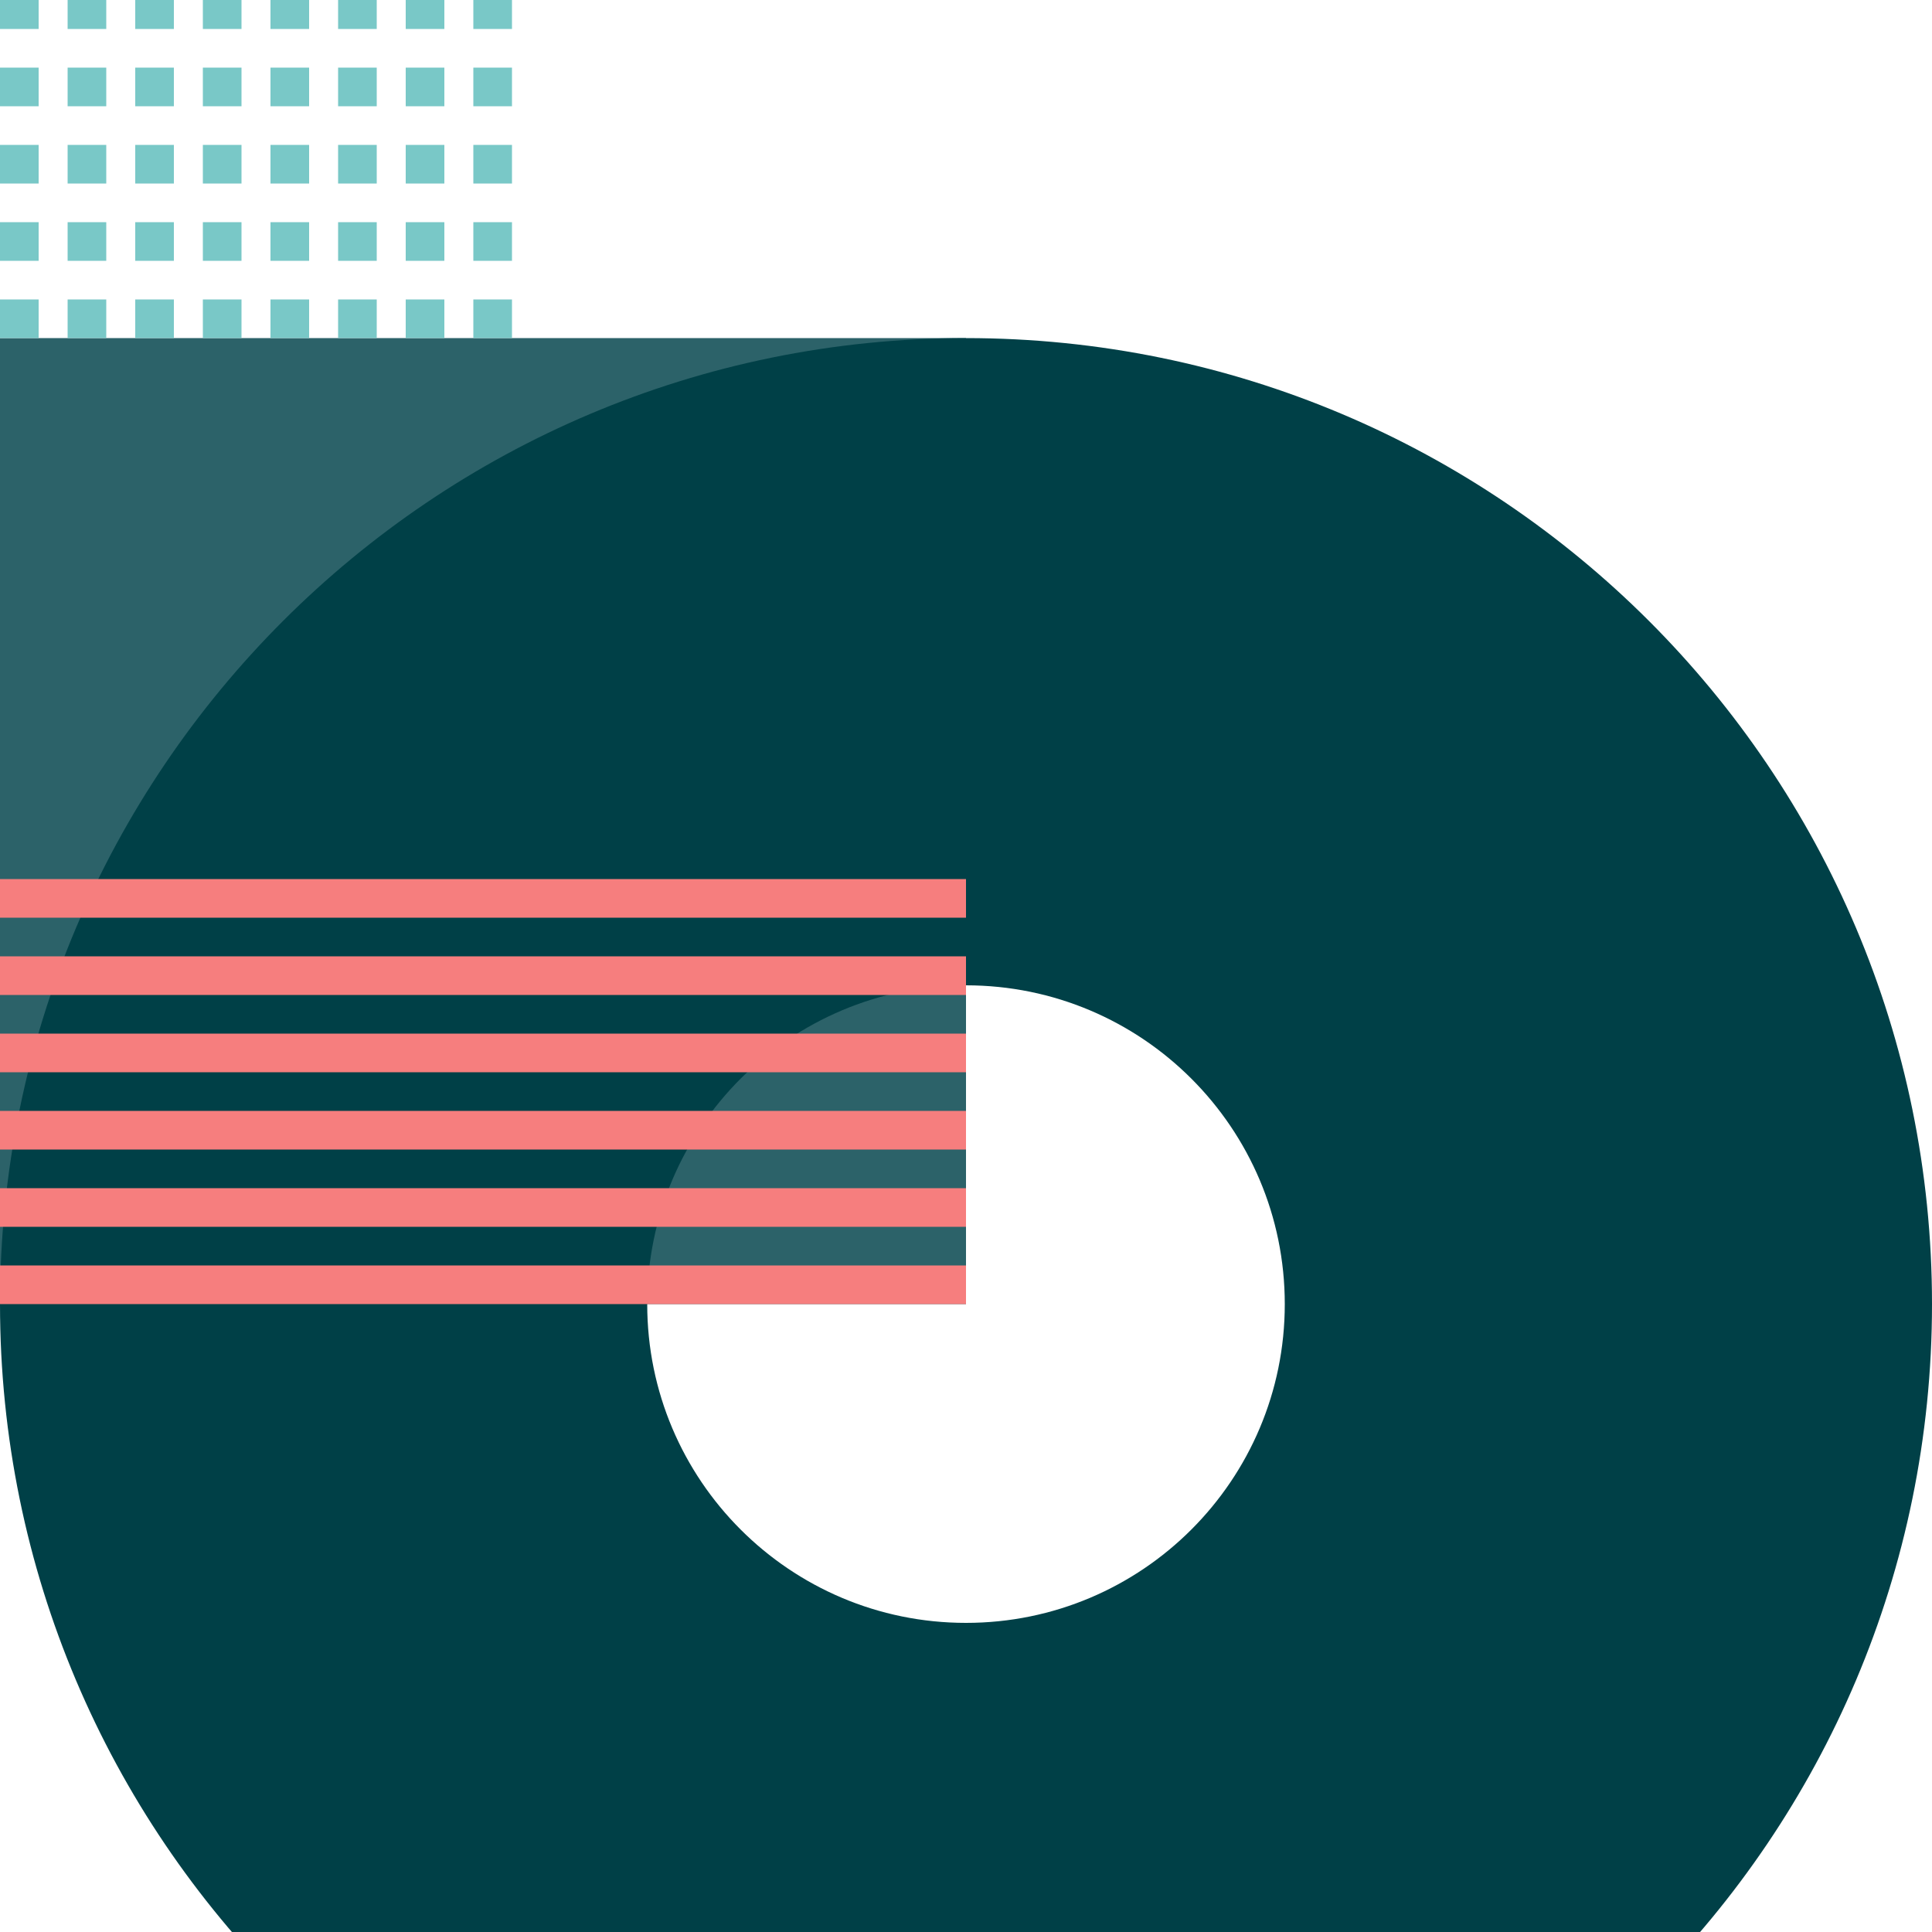 <svg width="200" height="200" viewBox="0 0 200 200" fill="none" xmlns="http://www.w3.org/2000/svg">
<g id="listimg">
<rect id="Rectangle" x="100" y="135" width="100" height="100" transform="rotate(-180 100 135)" fill="#2C6269"/>
<path id="Combined Shape Copy" fill-rule="evenodd" clip-rule="evenodd" d="M100 235C155.228 235 200 190.228 200 135C200 79.772 155.228 35 100 35C44.772 35 0 79.772 0 135C0 190.228 44.772 235 100 235ZM100 168C118.225 168 133 153.225 133 135C133 116.775 118.225 102 100 102C81.775 102 67 116.775 67 135C67 153.225 81.775 168 100 168Z" fill="#004047"/>
<path id="Combined Shape" fill-rule="evenodd" clip-rule="evenodd" d="M100 91H0V95H100V91ZM100 99H0V103H100V99ZM0 107H100V111H0V107ZM100 115H0V119H100V115ZM0 123H100V127H0V123ZM100 131H0V135H100V131Z" fill="#F67E7E"/>
<path id="Combined Shape_2" fill-rule="evenodd" clip-rule="evenodd" d="M0 -9H4V-5H0V-9ZM11 -9H7V-5H11V-9ZM11 -1H7V3H11V-1ZM7 7H11V11H7V7ZM11 15H7V19H11V15ZM7 23H11V27H7V23ZM11 31H7V35H11V31ZM14 -9H18V-5H14V-9ZM14 -1H18V3H14V-1ZM18 7H14V11H18V7ZM14 15H18V19H14V15ZM18 23H14V27H18V23ZM14 31H18V35H14V31ZM0 -1H4V3H0V-1ZM21 -9H25V-5H21V-9ZM21 -1H25V3H21V-1ZM25 7H21V11H25V7ZM21 15H25V19H21V15ZM25 23H21V27H25V23ZM21 31H25V35H21V31ZM0 7H4V11H0V7ZM28 -9H32V-5H28V-9ZM28 -1H32V3H28V-1ZM32 7H28V11H32V7ZM28 15H32V19H28V15ZM32 23H28V27H32V23ZM28 31H32V35H28V31ZM0 15H4V19H0V15ZM35 -9H39V-5H35V-9ZM35 -1H39V3H35V-1ZM39 7H35V11H39V7ZM35 15H39V19H35V15ZM39 23H35V27H39V23ZM35 31H39V35H35V31ZM0 23H4V27H0V23ZM42 -9H46V-5H42V-9ZM42 -1H46V3H42V-1ZM46 7H42V11H46V7ZM42 15H46V19H42V15ZM46 23H42V27H46V23ZM42 31H46V35H42V31ZM0 31H4V35H0V31ZM49 -9H53V-5H49V-9ZM49 -1H53V3H49V-1ZM53 7H49V11H53V7ZM49 15H53V19H49V15ZM53 23H49V27H53V23ZM49 31H53V35H49V31Z" fill="#79C8C7"/>
</g>
</svg>
